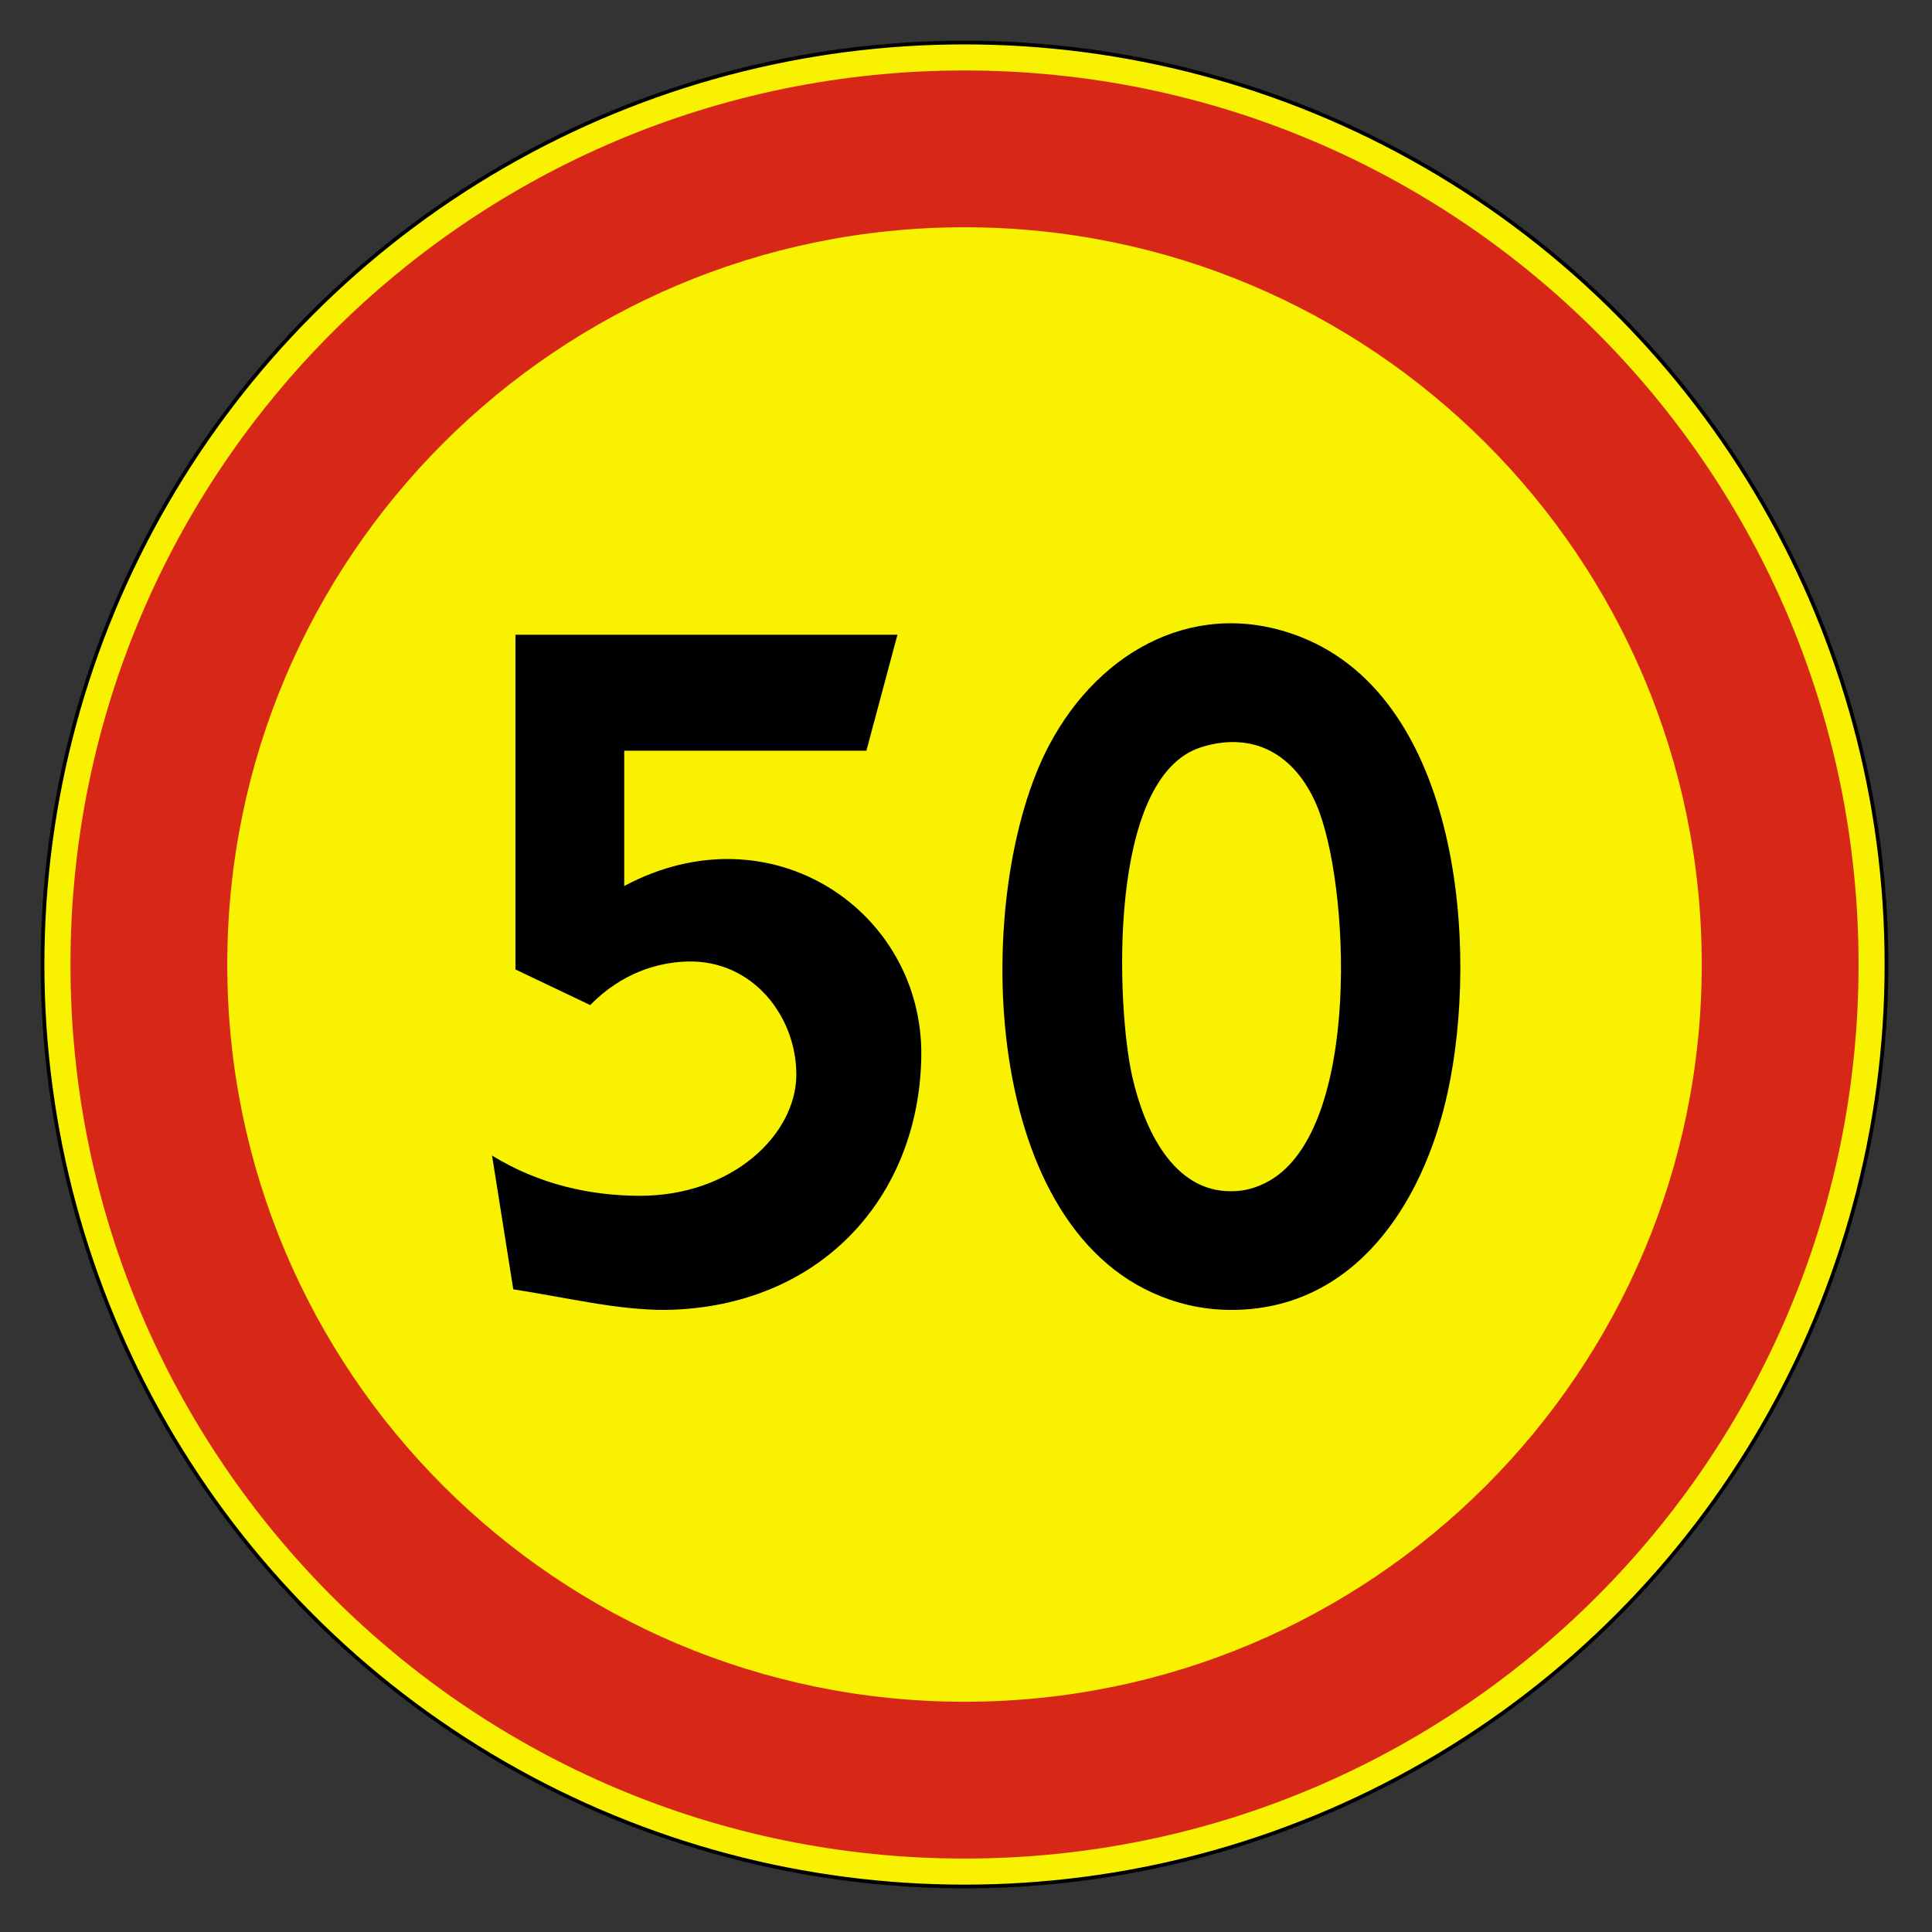 <svg clip-rule="evenodd" fill-rule="evenodd" stroke-miterlimit="22.926" viewBox="0 0 297 297" xmlns="http://www.w3.org/2000/svg"><rect x="0" y="0" width="297" height="297" fill="#333333" stroke="none"/><path d="m148.272 6.54c78.276 0 141.731 63.456 141.731 141.732 0 78.277-63.455 141.733-141.731 141.733s-141.732-63.456-141.732-141.733c0-78.276 63.456-141.732 141.732-141.732" fill="#f8f100"/><ellipse cx="148.271" cy="148.272" fill="none" rx="141.731" ry="141.732" stroke="#000" stroke-width=".57"/><path d="m148.272 34.936c62.593 0 113.335 50.742 113.335 113.336 0 62.593-50.742 113.335-113.335 113.335s-113.335-50.742-113.335-113.335c0-62.594 50.742-113.336 113.335-113.336m0-24.104c75.905 0 137.438 61.535 137.438 137.44s-61.533 137.438-137.438 137.438-137.439-61.533-137.439-137.438 61.534-137.44 137.439-137.44" fill="#d72717"/><path d="m189.283 183.123c-8.89.091-13.388-9.478-15.231-17.64-2.427-10.747-3.892-46.109 10.639-50.627 7.933-2.466 14.297 1.028 17.655 8.782 5.134 11.859 7.008 49.612-7.125 57.833-1.961 1.131-3.951 1.673-5.938 1.652m-.01 18.248c18.733.012 29.447-15.996 33.255-33.36 4.849-22.109 1.943-60.394-22.516-70.071-15.593-6.17-30.792 1.62-38.734 16.618-11.715 22.127-11.151 73.609 17.315 84.779 3.438 1.36 6.992 2.032 10.68 2.034m-110.369-3.168-3.261-20.559c7.303 4.493 15.267 6.182 22.756 6.182 14.108 0 24.019-9.365 24.019-18.661 0-8.868-6.675-17.697-16.888-17.351-4.364.149-9.92 1.703-14.798 6.692l-11.492-5.473v-51.455h58.719l-4.77 17.824h-37.23v20.805c22.618-12.098 46.033 3.927 45.668 26.269-.352 21.465-15.398 38.472-39.251 38.895-7.453.034-15.194-1.893-23.472-3.168"/></svg>